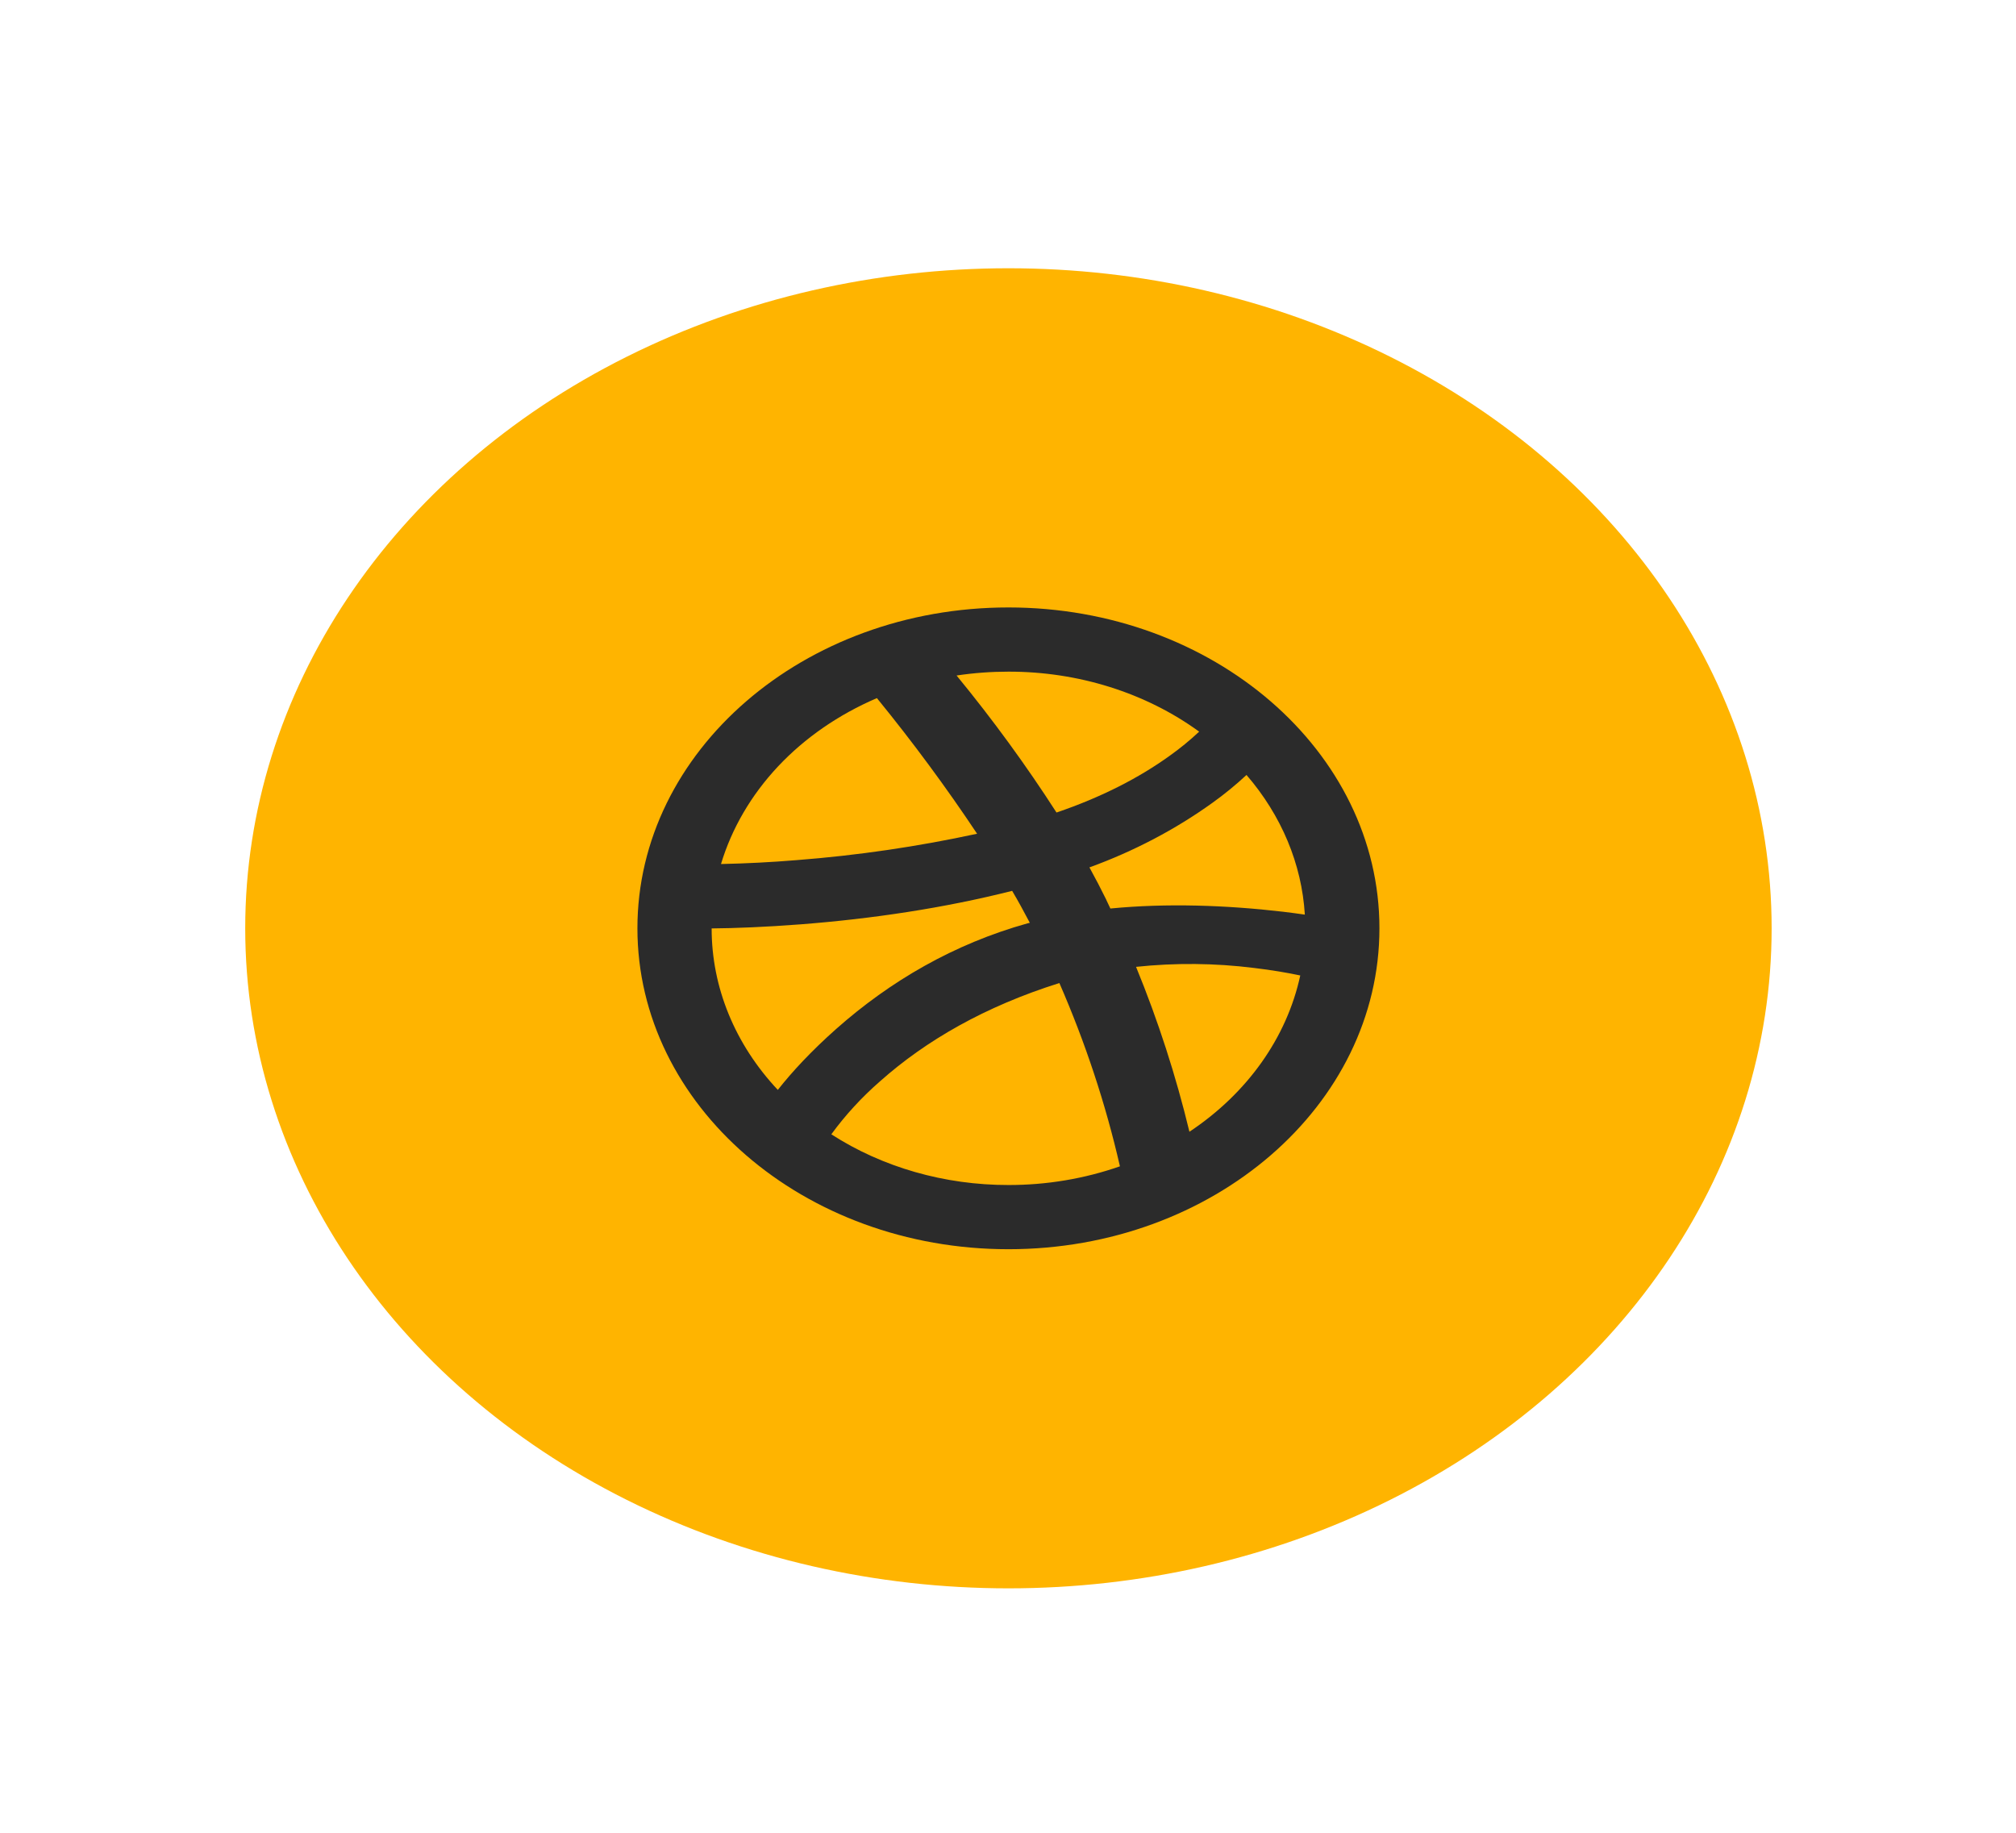 <svg width="33" height="30" viewBox="0 0 33 30" fill="none" xmlns="http://www.w3.org/2000/svg">
<g filter="url(#filter0_d_2_476)">
<ellipse cx="16.507" cy="11.195" rx="12.493" ry="10.804" fill="#FFB400"/>
<g clip-path="url(#clip0_2_476)">
<path d="M21.359 10.971C21.309 10.144 20.977 9.349 20.404 8.685C20.229 8.848 20.042 9.001 19.845 9.142C19.238 9.578 18.56 9.934 17.833 10.198C17.934 10.382 18.027 10.56 18.109 10.728V10.73C18.132 10.777 18.155 10.824 18.176 10.871C19.096 10.782 20.065 10.815 21.004 10.924C21.129 10.939 21.247 10.955 21.359 10.971ZM15.659 7.058C16.251 7.779 16.797 8.528 17.294 9.3C18.037 9.047 18.651 8.728 19.145 8.372C19.317 8.25 19.478 8.118 19.629 7.976C18.755 7.34 17.649 6.992 16.507 6.994C16.223 6.994 15.939 7.015 15.659 7.057V7.058ZM11.802 10.143C12.216 10.134 12.629 10.113 13.041 10.079C14.037 10.002 15.024 9.857 15.994 9.647C15.487 8.886 14.94 8.145 14.354 7.427C13.729 7.695 13.177 8.076 12.736 8.545C12.296 9.014 11.978 9.559 11.802 10.143ZM12.732 13.84C12.967 13.542 13.277 13.207 13.688 12.842C14.571 12.06 15.613 11.451 16.819 11.114L16.857 11.105C16.757 10.914 16.663 10.743 16.568 10.582C15.453 10.864 14.278 11.039 13.108 11.13C12.537 11.174 12.025 11.194 11.649 11.197C11.648 12.159 12.03 13.093 12.732 13.84H12.732ZM18.332 15.09C18.098 14.068 17.766 13.066 17.341 12.091C16.125 12.473 15.156 13.032 14.408 13.697C14.105 13.961 13.837 14.253 13.608 14.567C14.445 15.107 15.462 15.398 16.507 15.397C17.133 15.398 17.752 15.294 18.332 15.091V15.09ZM19.47 14.525C20.418 13.895 21.064 12.984 21.284 11.967C21.077 11.923 20.815 11.878 20.527 11.844C19.887 11.764 19.238 11.758 18.596 11.826C18.958 12.708 19.249 13.61 19.47 14.526V14.525ZM16.507 16.448C13.153 16.448 10.434 14.096 10.434 11.195C10.434 8.295 13.153 5.943 16.507 5.943C19.861 5.943 22.58 8.295 22.58 11.195C22.58 14.096 19.861 16.448 16.507 16.448Z" fill="#2B2B2B"/>
</g>
</g>
<defs>
<filter id="filter0_d_2_476" x="0.014" y="0.391" width="32.986" height="29.608" filterUnits="userSpaceOnUse" color-interpolation-filters="sRGB">
<feFlood flood-opacity="0" result="BackgroundImageFix"/>
<feColorMatrix in="SourceAlpha" type="matrix" values="0 0 0 0 0 0 0 0 0 0 0 0 0 0 0 0 0 0 127 0" result="hardAlpha"/>
<feOffset dy="4"/>
<feGaussianBlur stdDeviation="2"/>
<feComposite in2="hardAlpha" operator="out"/>
<feColorMatrix type="matrix" values="0 0 0 0 0 0 0 0 0 0 0 0 0 0 0 0 0 0 0.25 0"/>
<feBlend mode="normal" in2="BackgroundImageFix" result="effect1_dropShadow_2_476"/>
<feBlend mode="normal" in="SourceGraphic" in2="effect1_dropShadow_2_476" result="shape"/>
</filter>
<clipPath id="clip0_2_476">
<rect width="14.575" height="12.605" fill="white" transform="translate(9.219 4.893)"/>
</clipPath>
</defs>
</svg>
